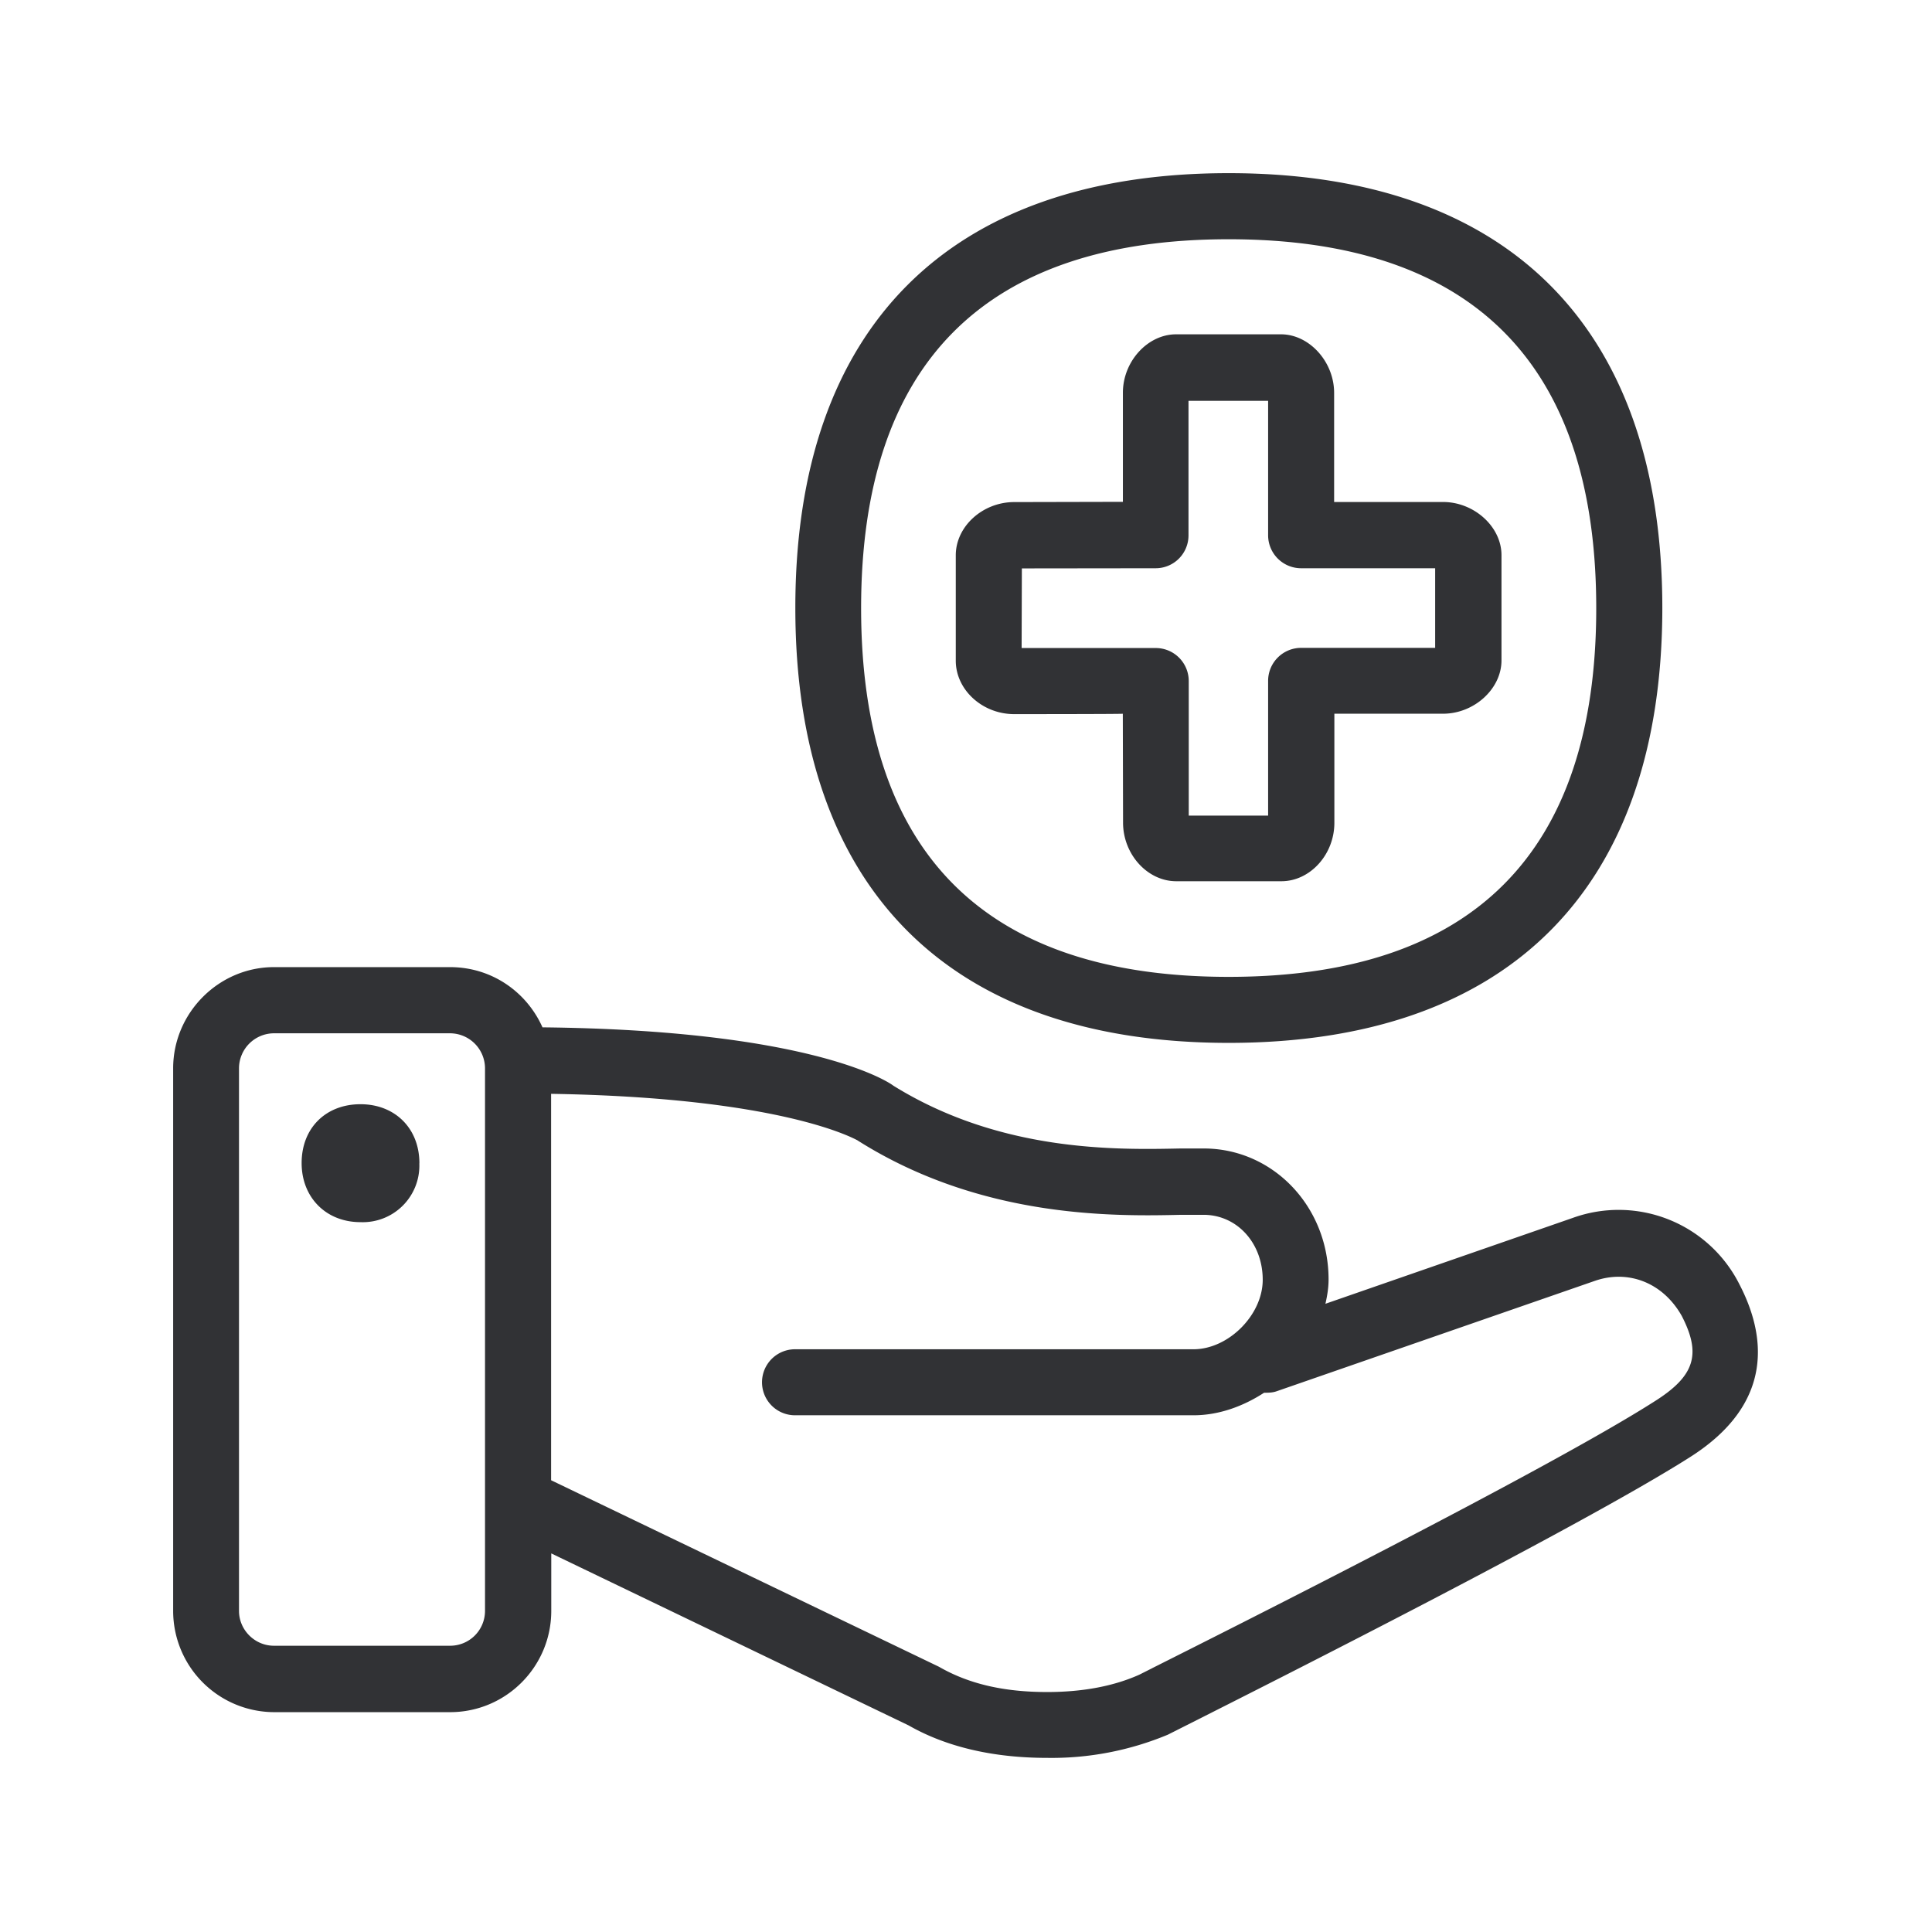 <svg width="24" height="24" fill="none" xmlns="http://www.w3.org/2000/svg"><path d="M9.88 7.555c0 3.484 1.91 5.4 5.383 5.4 3.474 0 5.384-1.916 5.387-5.4 0-3.485-1.913-5.404-5.387-5.404-3.473 0-5.386 1.919-5.383 5.404Zm5.383-4.583c3.028 0 4.566 1.543 4.566 4.583 0 3.039-1.535 4.58-4.566 4.58-3.03 0-4.566-1.541-4.566-4.58 0-3.04 1.538-4.583 4.566-4.583Zm6.348 12.989c.31.6.459 1.462-.625 2.145-1.363.865-5.224 2.81-6.239 3.322l-.24.121a3.752 3.752 0 0 1-1.499.288c-.68 0-1.26-.14-1.72-.403l-4.44-2.137v.714c0 .692-.56 1.255-1.251 1.258H3.403a1.258 1.258 0 0 1-1.252-1.258v-6.74c0-.688.566-1.257 1.252-1.257h2.188c.515 0 .95.305 1.148.748 3.261.034 4.261.65 4.359.725 1.332.827 2.776.796 3.557.78h.326c.85.016 1.523.733 1.523 1.627 0 .106-.017.204-.039.302l3.073-1.067a1.68 1.68 0 0 1 2.073.832ZM6.025 13.27a.436.436 0 0 0-.434-.434H3.403a.436.436 0 0 0-.434.435v6.74c0 .237.196.433.434.433h2.188a.433.433 0 0 0 .434-.434v-6.74Zm14.866 3.076c-.238-.42-.672-.577-1.081-.434l-3.958 1.373c-.05.016-.098.016-.149.016-.263.171-.566.28-.877.28h-4.95a.41.41 0 0 1 0-.82h4.95c.434 0 .86-.426.86-.863 0-.45-.31-.798-.72-.807h-.295c-.808.018-2.473.052-4.013-.921l-.002-.002c-.057-.03-.968-.534-3.81-.58v4.8l4.818 2.317c.37.213.804.314 1.344.314.451 0 .835-.076 1.146-.216l.155-.078.003-.002c.85-.427 4.892-2.454 6.234-3.31.51-.319.591-.59.345-1.067ZM5.21 14.451c0-.437-.306-.734-.732-.734-.429 0-.731.294-.731.731 0 .426.302.734.731.734a.703.703 0 0 0 .731-.731Zm7.484-7.39 1.66-.002a.408.408 0 0 0 .41-.41V4.979h.989V6.65a.41.41 0 0 0 .408.409h1.667v.989h-1.667a.41.41 0 0 0-.408.411v1.673h-.986V8.459a.41.41 0 0 0-.41-.409h-1.666l.003-.988Zm-.821 1.146c0 .362.33.664.725.664 0 0 1.35 0 1.35-.005l.003 1.353c0 .394.303.728.661.728h1.306c.355 0 .658-.33.658-.726V8.866h1.35c.387 0 .726-.309.726-.662V6.896c0-.353-.34-.66-.726-.66h-1.353V4.881c0-.389-.31-.728-.66-.728H14.61c-.353 0-.661.336-.661.726v1.355l-1.35.003c-.393 0-.726.303-.726.661v1.308Z" fill="#313235"/></svg>